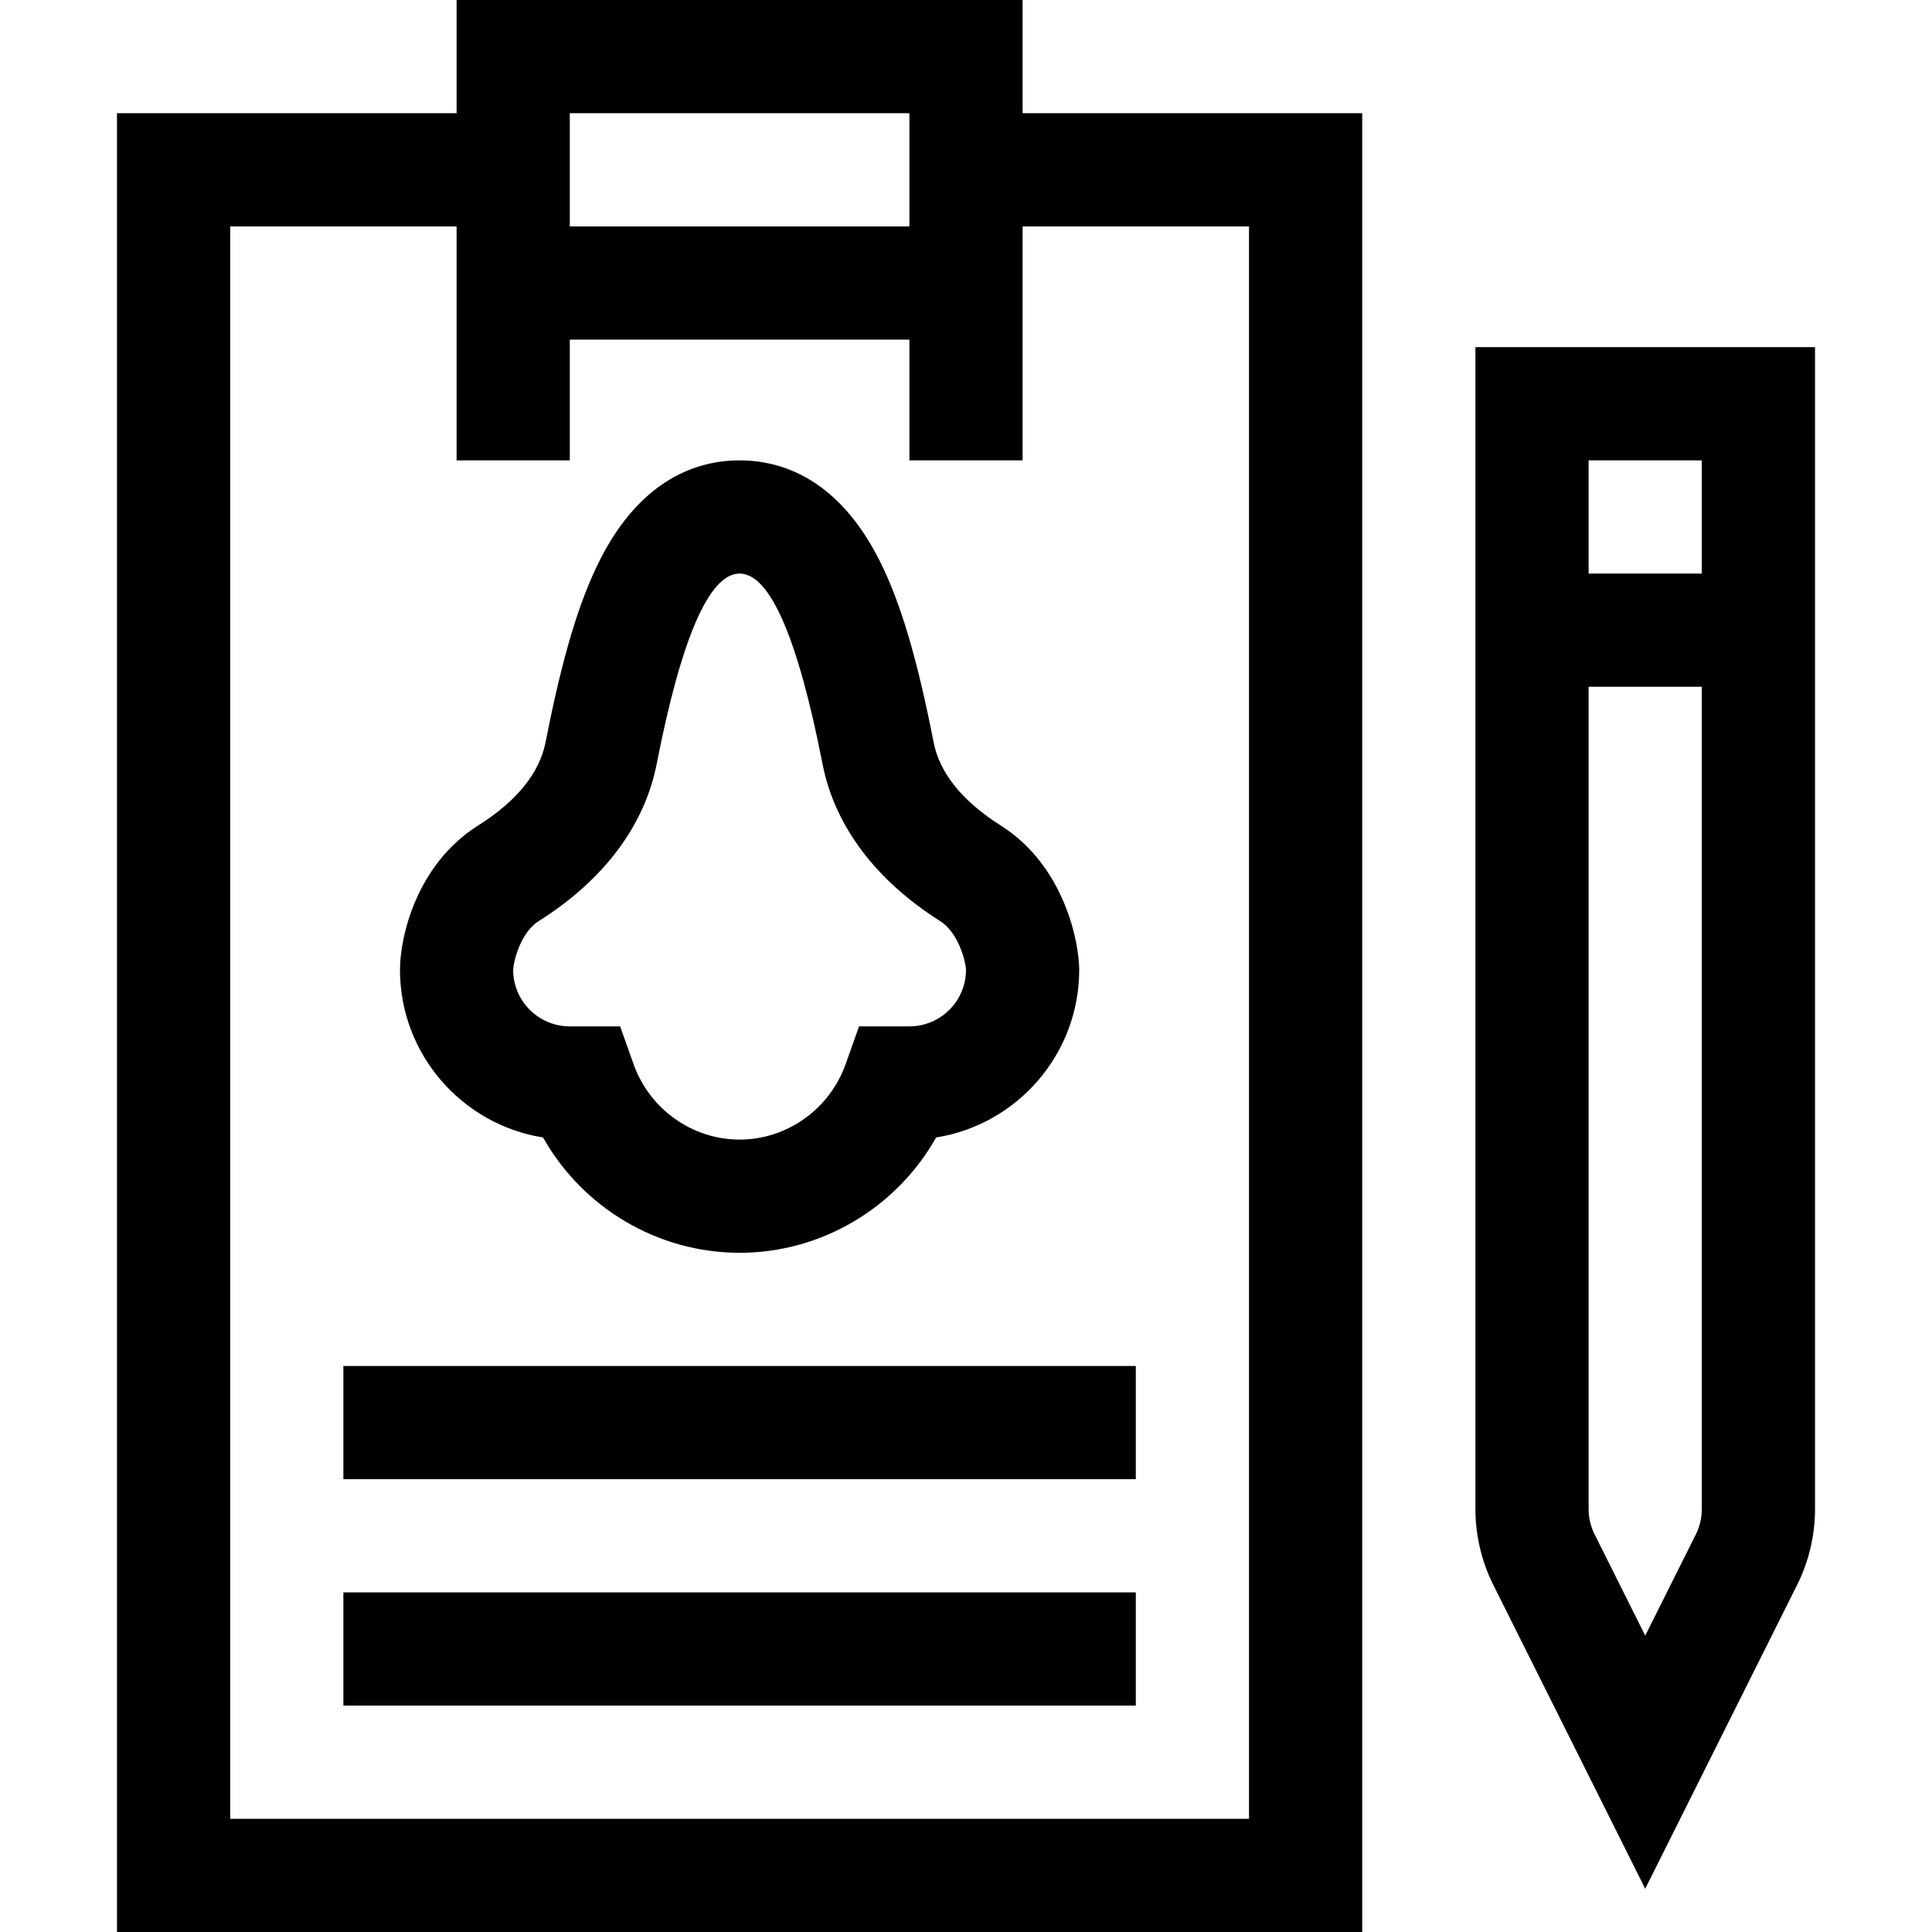 <svg id="Capa_1" enable-background="new 0 0 512 512" height="512" viewBox="0 0 512 512" width="512" xmlns="http://www.w3.org/2000/svg"><g><path d="m271 0h-150v30h-90v482h330v-482h-90zm-120 30h90v30h-90zm180 30v422h-270v-422h60v62h30v-32h90v32h30c0-15.86 0-46.838 0-62z"/><path d="m91 362h210v30h-210z"/><path d="m91 422h210v30h-210z"/><path d="m391 92v307.918c0 6.949 1.643 13.907 4.75 20.125l40.25 80.498 40.25-80.499c3.107-6.216 4.75-13.175 4.75-20.124v-307.918zm60 30v30h-30v-30zm-1.583 284.626-13.417 26.833-13.416-26.832c-1.036-2.073-1.584-4.393-1.584-6.709v-217.918h30v217.918c0 2.316-.547 4.636-1.583 6.708z"/><path d="m265.213 218.767c-10.208-6.462-16.195-13.891-17.798-22.078-4.373-22.345-8.812-37.231-14.392-48.268-11.04-21.837-26.227-26.421-37.023-26.421-10.793 0-25.976 4.581-37.016 26.406-5.581 11.032-10.02 25.911-14.392 48.244-1.604 8.197-7.606 15.626-17.837 22.08-16.417 10.355-20.755 29.561-20.755 38.27 0 22.402 16.454 41.033 37.911 44.442 10.503 18.617 30.342 30.558 52.089 30.558s41.586-11.941 52.089-30.558c21.457-3.409 37.911-22.04 37.911-44.442 0-6.974-3.734-27.437-20.787-38.233zm-24.213 53.233h-13.341l-3.546 9.976c-4.258 11.977-15.555 20.024-28.113 20.024s-23.855-8.047-28.112-20.024l-3.547-9.976h-13.341c-8.271 0-15-6.729-15.001-14.926.08-2.282 1.899-9.905 6.761-12.971 17.25-10.881 28.064-25.297 31.274-41.689 6.549-33.452 13.94-50.414 21.966-50.414 8.029 0 15.422 16.974 21.974 50.45 3.203 16.365 13.988 30.772 31.191 41.663 4.88 3.09 6.743 10.708 6.835 12.886 0 8.272-6.729 15.001-15 15.001z"/></g></svg>